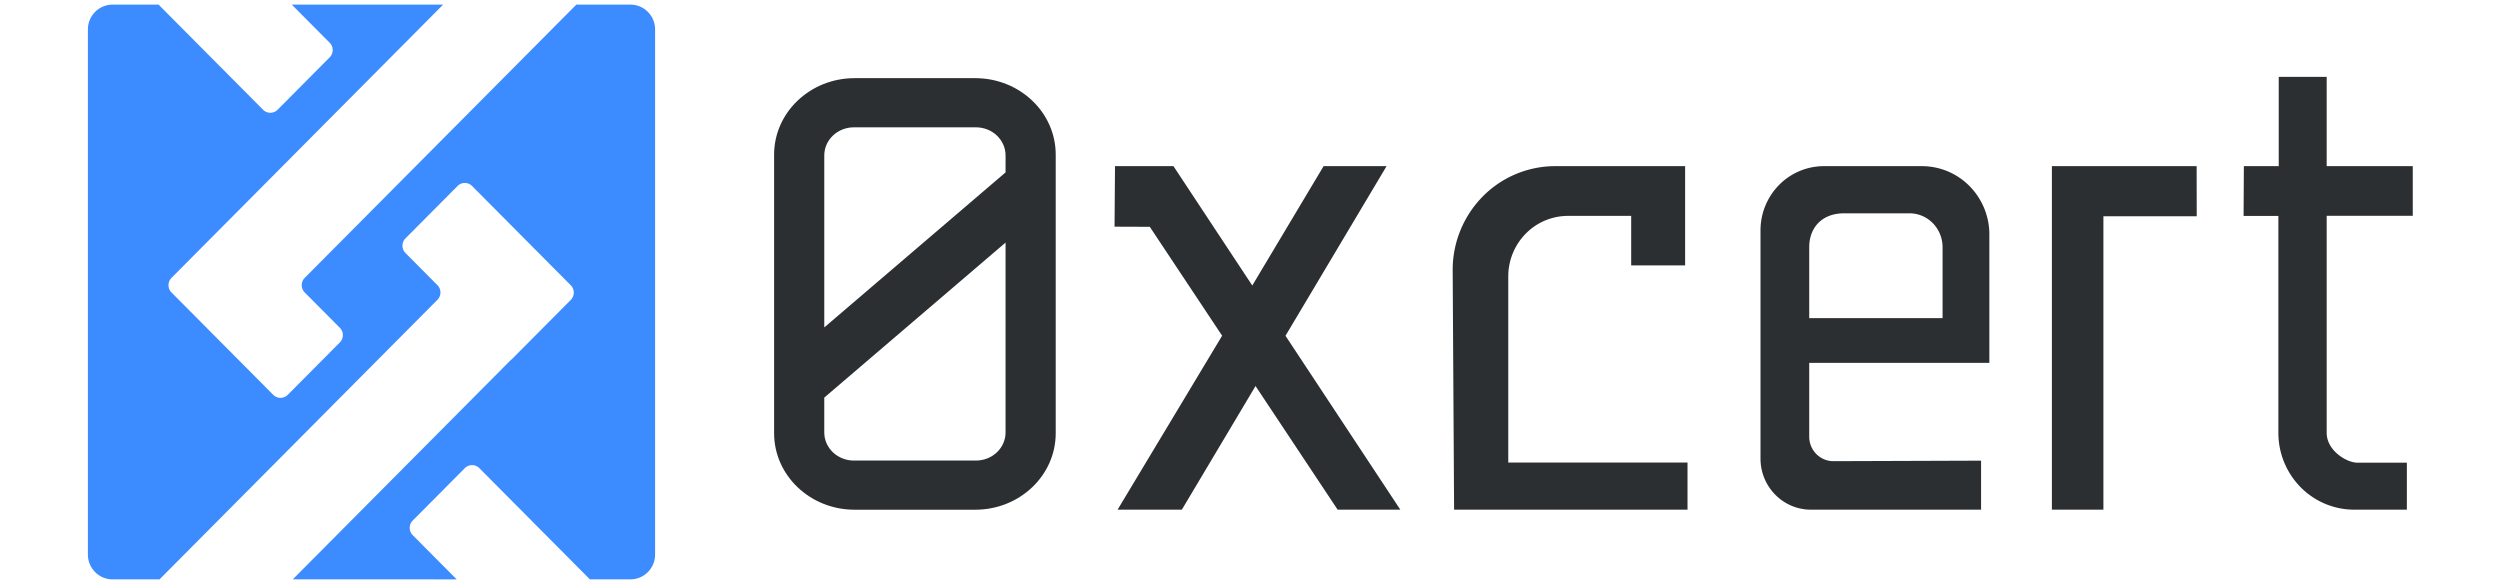 <svg clip-rule="evenodd" fill-rule="evenodd" height="70" stroke-linejoin="round" stroke-miterlimit="1.414" viewBox="0 0 323 81" width="300" xmlns="http://www.w3.org/2000/svg">
    <path d="M292.948 23.071h-20.099v47.702h7.153v-40.74h12.958zm6.556 0h4.843V10.669h6.658v12.402h11.954v6.895h-11.954V60.1c0 2.465 2.767 4.148 4.275 4.148h6.859v6.525h-7.309a10.464 10.464 0 01-7.448-3.126 10.745 10.745 0 01-3.085-7.547V29.985h-4.831zM189.84 70.773h32.414v-6.548h-24.891V38.382a8.46 8.46 0 012.429-5.942 8.24 8.24 0 015.865-2.462h8.773v6.875h7.491V23.071h-18.055a14.13 14.13 0 00-10.088 4.252 14.509 14.509 0 00-4.135 10.247zm-28.023-31.129l9.902-16.573h8.745l-14.036 23.554 15.948 24.148h-8.705l-11.402-17.17-10.233 17.17h-8.924l14.517-24.158-10.043-15.122-4.896-.018.065-8.404h8.117zm77.336 10.745v10.249c0 .903.355 1.769.986 2.406a3.327 3.327 0 002.377.992c7.381-.022 20.5-.071 20.5-.071v6.808h-23.625c-3.868 0-7.004-3.177-7.004-7.096V31.989a8.98 8.98 0 012.578-6.306 8.743 8.743 0 016.224-2.612h13.614a9.3 9.3 0 016.62 2.778 9.55 9.55 0 012.742 6.708v17.832zm0-6.217h18.516v-9.837c0-2.603-2.05-4.713-4.578-4.713h-9.113c-3.017 0-4.825 1.944-4.825 4.713z" fill="#2c2f31"/>
    <path d="M75.469.641c1.89.001 3.424 1.544 3.424 3.445v72.918c0 1.901-1.534 3.445-3.424 3.445H69.84L54.489 65.005a1.421 1.421 0 00-2.017 0L45.24 72.28a1.439 1.439 0 000 2.03l6.102 6.139H28.581L58.92 49.926c.003-.002.005-.003.008-.003.004 0 .006.001.009.003a.01.01 0 00.008.004.01.01 0 00.008-.004l8.232-8.281a1.442 1.442 0 000-2.03L53.48 25.827a1.42 1.42 0 00-2.017 0l-7.232 7.275a1.442 1.442 0 000 2.03l4.439 4.466a1.44 1.44 0 010 2.03L10.082 80.449H3.558c-1.89 0-3.424-1.544-3.424-3.445V4.086C.134 2.185 1.668.642 3.558.641h6.388l14.511 14.598a1.42 1.42 0 002.018 0l7.231-7.275a1.442 1.442 0 000-2.03L28.445.641H49.46L11.745 38.583a1.44 1.44 0 000 2.03l14.124 14.21c.557.56 1.461.56 2.018 0l7.232-7.275a1.442 1.442 0 000-2.03l-4.876-4.905a1.442 1.442 0 010-2.03L67.958.641z" fill="#3c8cff"/>
    <path d="M134.523 21.473c0-5.865-5.003-10.62-11.174-10.62h-16.756c-6.171 0-11.174 4.755-11.174 10.62v38.684c0 5.866 5.003 10.621 11.174 10.621h16.756c6.171 0 11.174-4.755 11.174-10.621zm-6.965 12.21L102.385 55.21v4.836c0 2.156 1.839 3.905 4.108 3.905h16.956c2.269 0 4.109-1.749 4.109-3.905zm0-9.747v-2.351c0-2.157-1.84-3.905-4.109-3.905h-16.956c-2.269 0-4.108 1.748-4.108 3.905v23.878z" fill="#2c2f31"/>
</svg>
